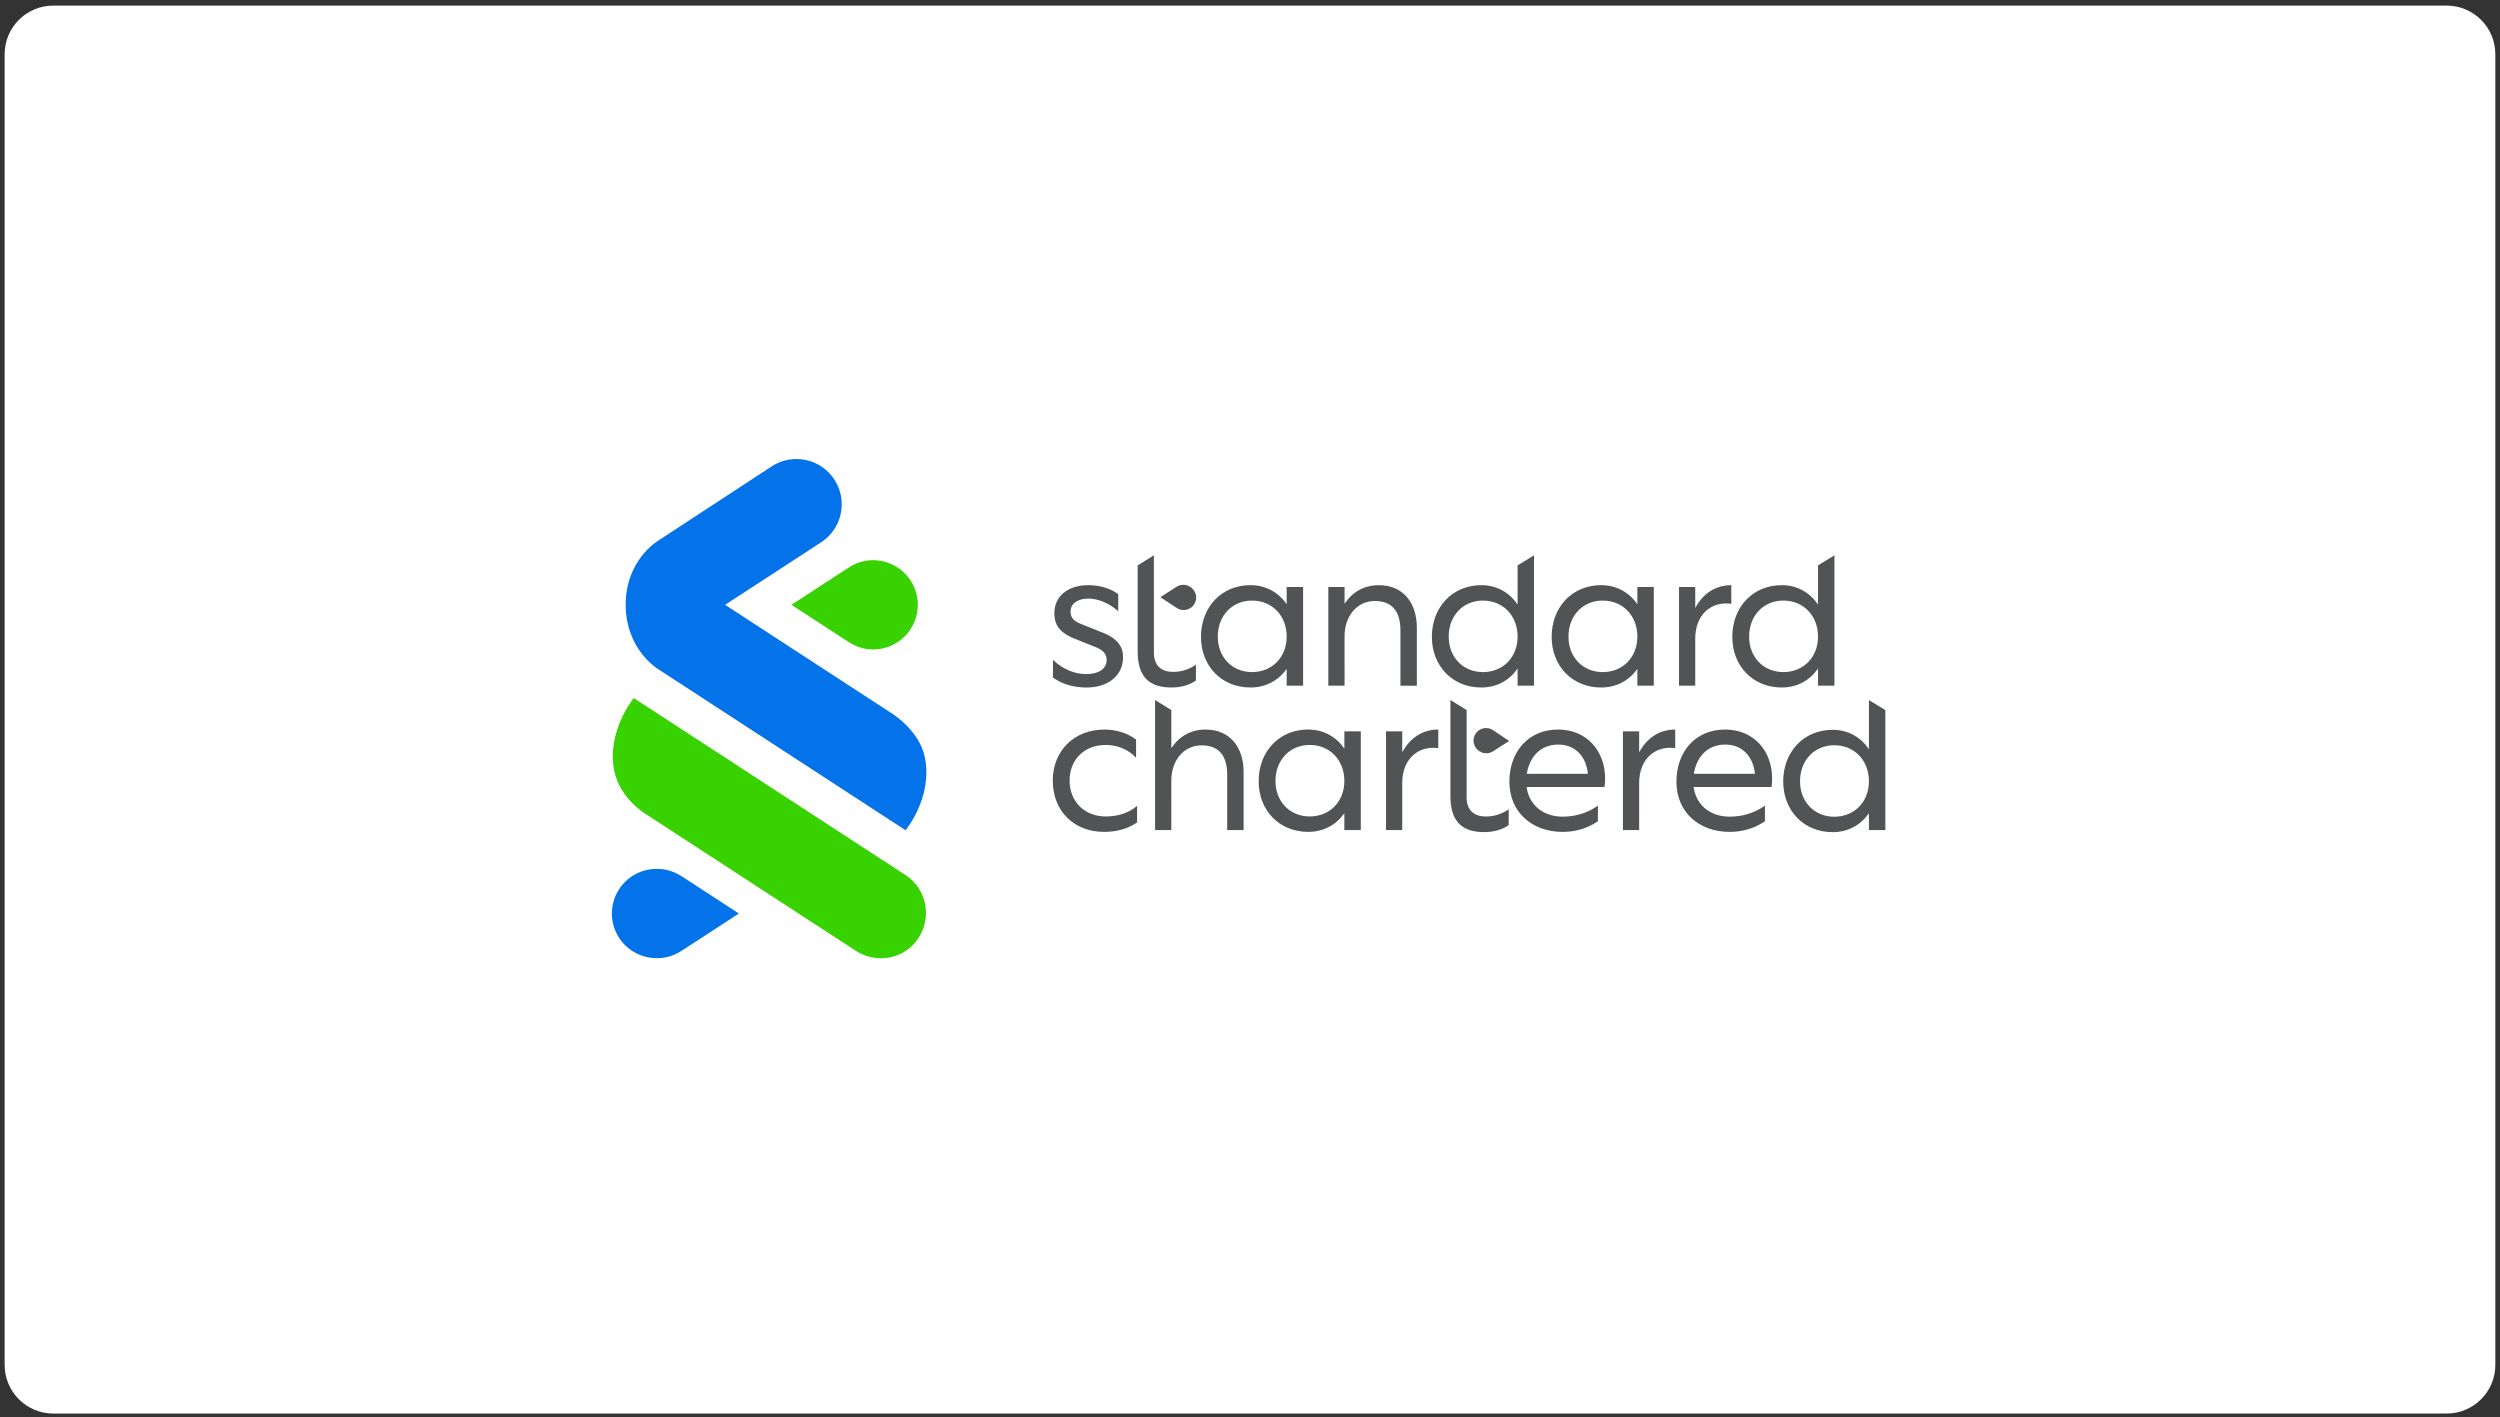 <svg width="411" height="233" viewBox="0 0 411 233" fill="none" xmlns="http://www.w3.org/2000/svg">
<rect x="0" y="0" width="411" height="233" fill="#333333" stroke="none"/>
<path d="M0.762 224.387C0.762 228.805 4.343 232.387 8.762 232.387H402.233C406.651 232.387 410.233 228.805 410.233 224.387V8.921C410.233 4.503 406.651 0.921 402.233 0.921H8.762C4.343 0.921 0.762 4.503 0.762 8.921V224.387Z" fill="white"/>
<g clip-path="url(#clip0_5223_9563)">
<path d="M140.729 156.332L106.309 133.925C106.309 133.925 101.992 131.443 101.004 126.82C99.616 120.328 104.192 114.763 104.192 114.763L148.862 143.855C152.308 146.1 153.249 150.695 151.034 154.161C148.758 157.721 144.082 158.506 140.727 156.332H140.729Z" fill="#38D200"/>
<path d="M108.134 109.961C108.134 109.961 102.862 106.778 102.862 99.415C102.862 92.077 108.132 88.932 108.132 88.932L126.949 76.617C128.604 75.568 130.607 75.214 132.523 75.632C134.438 76.049 136.111 77.206 137.18 78.849C138.248 80.493 138.626 82.492 138.23 84.412C137.834 86.332 136.698 88.018 135.067 89.106L119.207 99.433L146.228 117.031C146.228 117.031 151.093 119.818 152.051 124.522C153.388 131.085 148.871 136.492 148.871 136.492L108.134 109.961ZM108.034 157.52C109.8 157.52 111.058 156.959 112.284 156.164L121.47 150.181L112.284 144.199C111.046 143.401 109.747 142.843 108.034 142.843C107.061 142.829 106.096 143.009 105.193 143.371C104.291 143.734 103.469 144.272 102.777 144.955C102.084 145.638 101.534 146.451 101.159 147.349C100.783 148.246 100.59 149.209 100.59 150.181C100.59 151.154 100.783 152.117 101.159 153.014C101.534 153.911 102.084 154.725 102.777 155.408C103.469 156.091 104.291 156.629 105.193 156.992C106.096 157.354 107.061 157.534 108.034 157.52Z" fill="#0473EA"/>
<path d="M143.551 92.094C141.784 92.094 140.526 92.654 139.3 93.449L130.113 99.431L139.3 105.414C140.538 106.213 141.838 106.771 143.551 106.771C144.514 106.771 145.469 106.581 146.359 106.212C147.249 105.843 148.058 105.303 148.74 104.621C149.421 103.94 149.962 103.131 150.331 102.241C150.699 101.35 150.889 100.396 150.889 99.432C150.889 98.469 150.699 97.514 150.331 96.624C149.962 95.734 149.421 94.925 148.74 94.243C148.058 93.562 147.249 93.021 146.359 92.652C145.469 92.284 144.514 92.094 143.551 92.094Z" fill="#38D200"/>
<path d="M181.767 134.226C183.709 134.226 185.521 133.7 186.936 132.481V135.214C185.355 136.3 183.478 136.761 181.503 136.761C176.529 136.761 173.074 133.303 173.074 128.332C173.074 123.393 176.63 119.937 181.569 119.937C183.511 119.937 185.322 120.497 186.771 121.583V124.578C185.487 123.196 183.709 122.472 181.733 122.472C178.276 122.472 175.84 124.876 175.84 128.331C175.84 131.789 178.31 134.226 181.767 134.226ZM192.566 136.465H189.898V115.088L192.566 116.737V122.999C193.784 121.123 195.727 119.938 198.196 119.938C202.279 119.938 204.452 122.933 204.452 126.917V136.465H201.752V127.378C201.752 124.217 200.369 122.538 197.537 122.538C194.541 122.538 192.563 125.106 192.563 128.333L192.566 136.465ZM221.013 133.697C219.664 135.607 217.589 136.759 215.054 136.759C210.313 136.759 206.922 133.237 206.922 128.43C206.922 123.526 210.313 119.935 215.054 119.935C217.589 119.935 219.664 121.12 221.013 123.064V120.231H223.713V136.463H221.013V133.697ZM209.687 128.397C209.687 131.755 212.025 134.224 215.317 134.224C218.642 134.224 221.013 131.755 221.013 128.397C221.013 124.972 218.642 122.47 215.317 122.47C212.025 122.472 209.687 124.974 209.687 128.399V128.397ZM230.528 136.465H227.861V120.234H230.528V123.69C231.812 121.286 233.887 119.937 236.455 119.937V122.999C233.228 122.538 230.528 124.711 230.528 128.728V136.465ZM263.782 129.386H250.974C251.37 132.317 253.674 134.259 256.901 134.259C258.975 134.259 260.984 133.667 262.696 132.448V135.016C260.951 136.202 258.975 136.762 256.901 136.762C251.797 136.762 248.144 133.469 248.144 128.495C248.144 123.622 251.239 119.935 256.145 119.935C260.82 119.935 263.883 123.392 263.883 128.034C263.883 128.487 263.85 128.939 263.782 129.386ZM251.007 127.215H261.05C260.786 124.449 259.041 122.408 256.177 122.408C253.213 122.406 251.435 124.481 251.007 127.213V127.215ZM269.478 136.465H266.811V120.234H269.478V123.69C270.762 121.286 272.836 119.937 275.404 119.937V122.999C272.179 122.538 269.478 124.711 269.478 128.728V136.465ZM291.242 129.386H278.434C278.828 132.317 281.134 134.259 284.36 134.259C286.435 134.259 288.443 133.667 290.155 132.448V135.016C288.41 136.202 286.435 136.762 284.36 136.762C279.257 136.762 275.604 133.469 275.604 128.495C275.604 123.622 278.698 119.935 283.604 119.935C288.279 119.935 291.341 123.392 291.341 128.034C291.342 128.487 291.309 128.939 291.242 129.386ZM278.467 127.215H288.508C288.245 124.449 286.5 122.408 283.636 122.408C280.673 122.406 278.897 124.481 278.467 127.213V127.215ZM307.251 133.678C305.935 135.621 303.828 136.806 301.292 136.806C296.551 136.806 293.159 133.282 293.159 128.475C293.159 123.572 296.551 119.981 301.292 119.981C303.828 119.981 305.935 121.2 307.251 123.175V115.092L309.951 116.741V136.464H307.251V133.678ZM295.926 128.443C295.926 131.801 298.263 134.271 301.556 134.271C304.881 134.271 307.251 131.801 307.251 128.443C307.251 125.019 304.881 122.517 301.556 122.517C298.263 122.517 295.926 125.017 295.926 128.443ZM241.115 131.07C241.115 133.342 242.498 134.231 244.243 134.231C245.598 134.244 246.923 133.829 248.029 133.045V135.647C246.908 136.47 245.362 136.799 244.012 136.799C240.555 136.799 238.448 135.251 238.448 130.872V115.084L241.115 116.733V131.07ZM245.426 120.021C245.199 119.874 244.945 119.773 244.679 119.724C244.413 119.675 244.14 119.678 243.876 119.735C243.611 119.791 243.36 119.899 243.138 120.052C242.915 120.206 242.724 120.401 242.577 120.628C242.43 120.855 242.329 121.109 242.28 121.375C242.23 121.641 242.234 121.914 242.291 122.178C242.347 122.443 242.455 122.694 242.608 122.917C242.761 123.139 242.957 123.33 243.184 123.477L243.241 123.513C243.572 123.725 243.957 123.838 244.351 123.838C244.744 123.838 245.129 123.725 245.46 123.513L248.113 121.812L245.426 120.021ZM178.639 110.819C180.548 110.819 181.931 109.996 181.931 108.514C181.931 107.625 181.471 106.934 180.25 106.44L176.397 104.893C174.422 104.037 173.335 102.917 173.335 100.81C173.335 97.978 175.607 96.2 178.899 96.2C180.808 96.2 182.586 96.727 183.838 97.682V100.484C182.357 99.167 180.545 98.409 178.934 98.409C177.221 98.409 176.003 99.2 176.003 100.517C176.003 101.504 176.464 102.097 177.748 102.591L181.601 104.139C183.675 105.028 184.631 106.278 184.631 108.024C184.631 111.118 182.128 113.028 178.606 113.028C176.465 113.028 174.522 112.435 173.107 111.383V108.481C174.819 110.094 176.729 110.819 178.639 110.819ZM189.702 107.296C189.702 109.568 191.084 110.457 192.83 110.457C194.184 110.469 195.508 110.054 196.613 109.271V111.873C195.492 112.696 193.945 113.025 192.595 113.025C189.138 113.025 187.032 111.478 187.032 107.099V92.948L189.698 91.297L189.702 107.296ZM211.531 109.962C210.181 111.873 208.106 113.025 205.571 113.025C200.83 113.025 197.439 109.502 197.439 104.695C197.439 99.791 200.83 96.2 205.571 96.2C208.106 96.2 210.181 97.385 211.531 99.329V96.499H214.231V112.729H211.531V109.962ZM200.204 104.662C200.204 108.021 202.542 110.49 205.834 110.49C209.16 110.49 211.531 108.021 211.531 104.662C211.531 101.238 209.16 98.735 205.834 98.735C202.542 98.735 200.204 101.238 200.204 104.662ZM221.046 112.729H218.378V96.499H221.046V99.264C222.264 97.388 224.206 96.202 226.676 96.202C230.759 96.202 232.931 99.199 232.931 103.183V112.731H230.232V103.644C230.232 100.483 228.849 98.804 226.018 98.804C223.021 98.804 221.043 101.372 221.043 104.599L221.046 112.729ZM249.493 109.897C248.176 111.84 246.069 113.026 243.534 113.026C238.793 113.026 235.401 109.502 235.401 104.695C235.401 99.791 238.793 96.2 243.534 96.2C246.069 96.2 248.176 97.418 249.493 99.394V92.945L252.193 91.297V112.729H249.493V109.897ZM238.167 104.662C238.167 108.021 240.505 110.49 243.797 110.49C247.123 110.49 249.493 108.021 249.493 104.662C249.493 101.238 247.123 98.735 243.797 98.735C240.507 98.735 238.167 101.238 238.167 104.662ZM298.882 109.897C297.565 111.84 295.457 113.026 292.922 113.026C288.181 113.026 284.789 109.502 284.789 104.695C284.789 99.791 288.181 96.2 292.922 96.2C295.457 96.2 297.565 97.418 298.882 99.394V92.945L301.581 91.297V112.729H298.882V109.897ZM287.556 104.662C287.556 108.021 289.893 110.49 293.186 110.49C296.511 110.49 298.882 108.021 298.882 104.662C298.882 101.238 296.511 98.735 293.186 98.735C289.895 98.735 287.556 101.238 287.556 104.662ZM269.183 109.962C267.833 111.873 265.758 113.025 263.223 113.025C258.482 113.025 255.091 109.502 255.091 104.695C255.091 99.791 258.482 96.2 263.223 96.2C265.758 96.2 267.833 97.385 269.183 99.329V96.499H271.883V112.729H269.183V109.962ZM257.857 104.662C257.857 108.021 260.194 110.49 263.487 110.49C266.812 110.49 269.183 108.021 269.183 104.662C269.183 101.238 266.812 98.735 263.487 98.735C260.192 98.735 257.857 101.238 257.857 104.662ZM278.698 112.729H276.031V96.499H278.698V99.956C279.981 97.552 282.056 96.202 284.624 96.202V99.264C281.397 98.803 278.698 100.976 278.698 104.993V112.729ZM193.461 99.956C193.745 100.141 194.072 100.254 194.41 100.283C194.749 100.312 195.089 100.257 195.401 100.123C195.713 99.988 195.988 99.779 196.199 99.513C196.411 99.247 196.553 98.933 196.614 98.599C196.663 98.331 196.658 98.057 196.6 97.792C196.542 97.527 196.432 97.275 196.277 97.053C196.121 96.831 195.924 96.641 195.695 96.495L195.638 96.46C195.306 96.249 194.921 96.137 194.527 96.138C194.134 96.14 193.749 96.254 193.419 96.467L190.768 98.174L193.461 99.956Z" fill="#525355"/>
</g>
<defs>
<clipPath id="clip0_5223_9563">
<rect width="210.078" height="82.531" fill="white" transform="translate(100.461 75.389)"/>
</clipPath>
</defs>
</svg>
